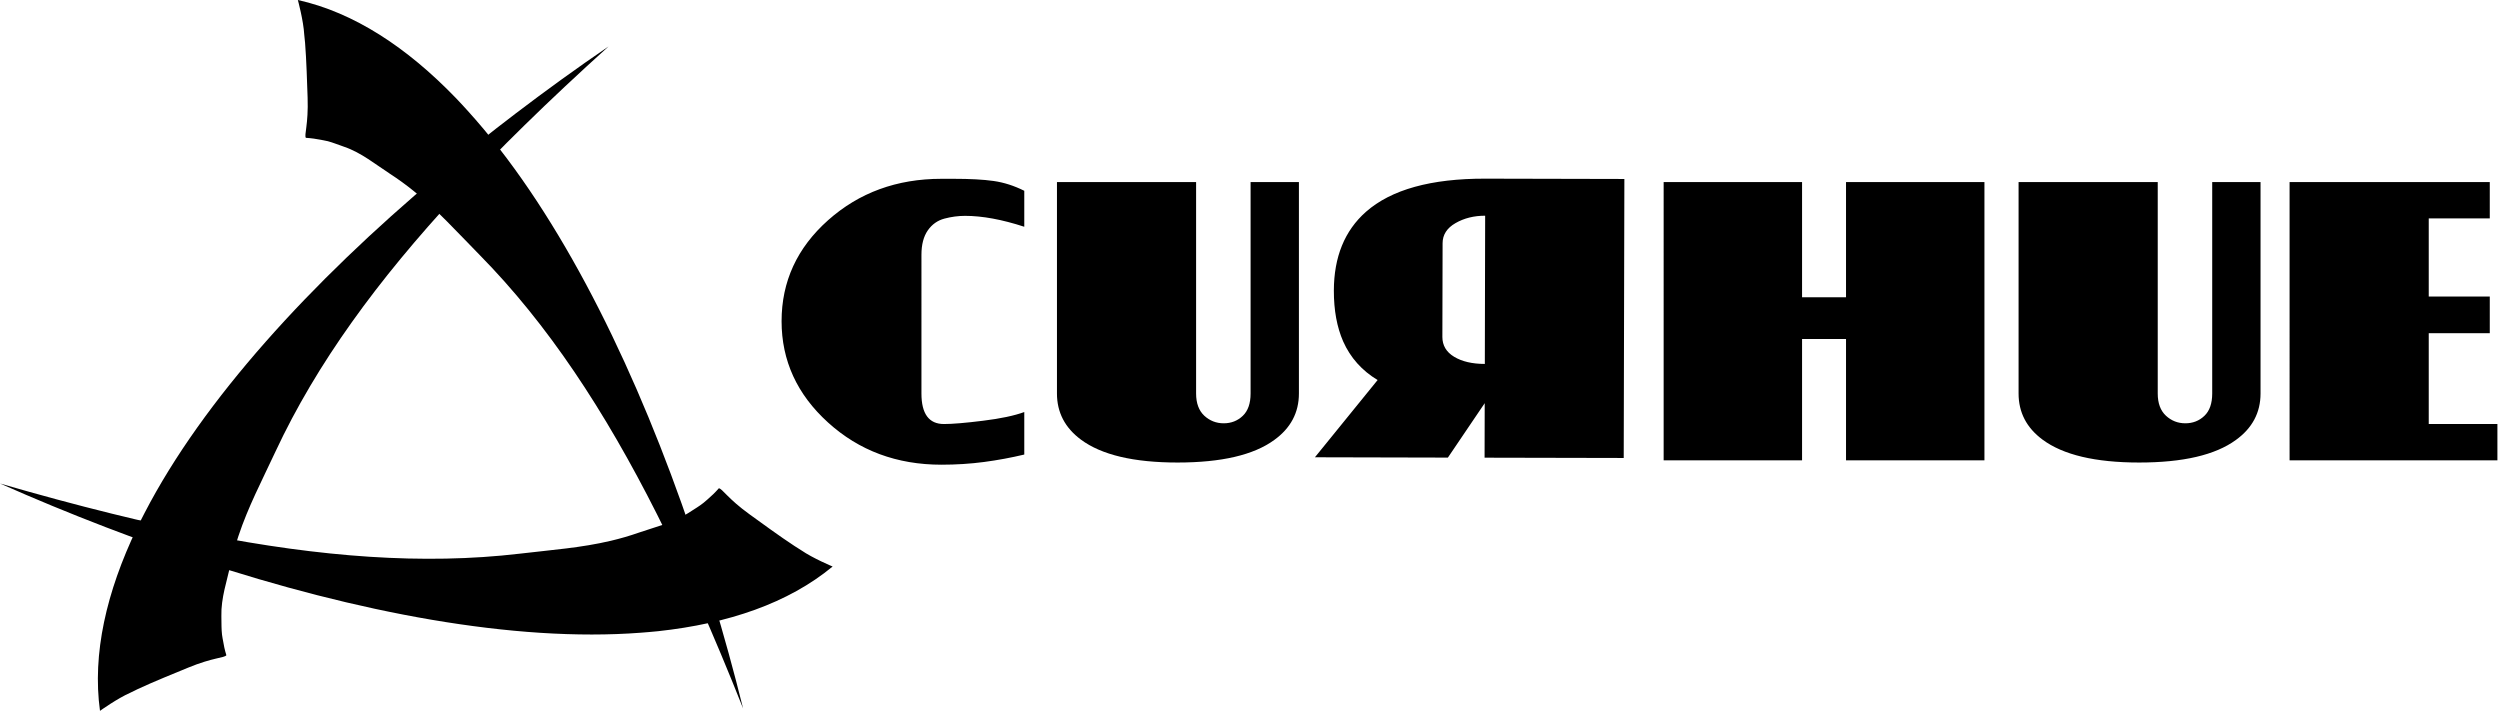 <svg xmlns="http://www.w3.org/2000/svg" viewBox="0 0 307.116 87.325">
  <path d="M39.575 17.204c.035.005.07.017.107.02.15.034.3.056.454.095.314.075.63.172.946.284.238.078.47.16.705.25.175.063.344.128.513.186 2.077.706 3.907 2.214 5.464 3.21.036.026.066.05.103.075 1.06.686 2.03 1.393 2.94 2.13 2.928 2.356 5.274 4.976 8.125 7.876 8.355 8.488 15.355 19.108 21.792 31.875 1.725 3.42 3.41 6.99 5.07 10.72 1.855 4.175 3.68 8.54 5.493 13.105-1.118-4.514-2.365-9.03-3.72-13.504-1.192-3.94-2.472-7.845-3.84-11.683-6.83-19.183-15.768-36.648-26.25-48.21-.483-.534-.97-1.067-1.46-1.575C49.994 5.817 43.486 1.537 36.59 0c0 0 .69 2.525.787 4.275.033.286.068.63.1.983.17 2.107.252 5.048.312 6.73.114 3.32-.445 4.587-.215 4.943.662.04 1.327.136 1.987.272h.013"/>
  <path d="M86.864 61.396c-.023.027-.054.045-.08.07-.12.1-.23.206-.353.3-.25.203-.52.39-.808.575-.202.14-.416.272-.626.4-.157.1-.315.2-.46.294-1.836 1.208-4.15 1.727-5.892 2.342-.04.015-.08.028-.122.04-1.187.417-2.342.747-3.482 1.017-3.66.863-7.17 1.108-11.21 1.585-11.826 1.388-24.506.402-38.535-2.348-3.76-.736-7.614-1.595-11.58-2.576-4.433-1.094-9-2.33-13.715-3.7 4.25 1.887 8.58 3.674 12.944 5.35 3.842 1.472 7.712 2.857 11.582 4.132 19.338 6.375 38.615 10.034 54.176 8.85.718-.056 1.438-.113 2.142-.187 8.622-.934 15.995-3.445 21.44-7.945 0 0-2.418-1.005-3.863-2.002-.243-.153-.536-.333-.835-.53-1.766-1.153-4.14-2.893-5.503-3.878-2.692-1.944-3.35-3.162-3.776-3.202-.437.502-.916.966-1.43 1.403-.002 0-.01.007-.012.01"/>
  <path d="M27.364 78.528c-.007-.037-.01-.077-.02-.112-.017-.15-.052-.3-.07-.453-.035-.32-.055-.654-.062-.99-.01-.248-.012-.495-.01-.747 0-.18 0-.368-.006-.547-.06-2.194.713-4.432 1.107-6.24.01-.042.023-.08.03-.125.272-1.227.6-2.385.968-3.495 1.19-3.57 2.83-6.68 4.55-10.365C38.89 44.665 46.4 34.4 56.12 23.915c2.607-2.812 5.362-5.64 8.282-8.496 3.26-3.195 6.717-6.426 10.36-9.716-3.838 2.62-7.637 5.365-11.357 8.195-3.275 2.49-6.487 5.054-9.606 7.673-15.597 13.095-28.85 27.563-36.025 41.42-.33.64-.66 1.282-.965 1.918-3.746 7.825-5.487 15.418-4.525 22.415 0 0 2.125-1.527 3.734-2.23.257-.13.566-.284.886-.434 1.91-.894 4.64-1.997 6.195-2.637 3.074-1.27 4.453-1.185 4.71-1.53-.197-.633-.336-1.288-.44-1.953l-.002-.012"/>
  <path d="M182.445 26.5c-1.368-.003-2.58.3-3.638.907-1.058.606-1.588 1.432-1.59 2.47l-.027 11.516c0 1.04.48 1.854 1.442 2.435.97.584 2.224.88 3.773.88l.04-18.21zm-13.21 20.187c-1.933-1.165-3.34-2.744-4.23-4.74-.77-1.76-1.15-3.843-1.146-6.25.01-4.136 1.325-7.364 3.947-9.68 3.103-2.728 7.985-4.084 14.65-4.07l17.092.04-.08 34.274-17.093-.037.016-6.696-4.523 6.686-16.335-.04 7.7-9.486zM221.377 22.367v14.147h5.4V22.367h17.004v34.186h-17.004V41.647h-5.4v14.906h-17.004V22.367h17.005zM265.07 22.367V48.34c0 1.19.333 2.098 1.002 2.724.67.623 1.465.936 2.39.936.92 0 1.7-.305 2.34-.915.64-.61.96-1.523.96-2.746V22.366h5.937V48.34c0 2.352-1.014 4.257-3.036 5.714-2.53 1.844-6.486 2.766-11.87 2.766-5.387 0-9.343-.937-11.872-2.812-1.966-1.458-2.946-3.346-2.946-5.67V22.37h17.093zM305.86 22.367v4.462h-7.498v9.595h7.498v4.508h-7.498V52.09h8.435v4.463h-25.53V22.367h24.593zM125.83 27.857c-2.74-.895-5.165-1.34-7.276-1.34-.837 0-1.675.112-2.525.335-.848.224-1.534.707-2.053 1.45-.518.744-.78 1.74-.78 2.99V48.34c0 2.5.92 3.75 2.765 3.75 1.042 0 2.643-.133 4.798-.403 2.16-.265 3.846-.623 5.07-1.07v5.222c-1.61.384-3.255.69-4.936.913-1.68.223-3.428.335-5.244.335-5.474 0-10.115-1.725-13.923-5.18-3.808-3.45-5.712-7.6-5.712-12.447 0-4.88 1.904-9.017 5.712-12.407 3.808-3.39 8.45-5.087 13.923-5.087h1.52c1.99 0 3.62.087 4.886.266 1.264.18 2.52.58 3.773 1.206v4.42z"/>
  <path d="M146.937 22.367V48.34c0 1.19.335 2.098 1 2.724.674.623 1.47.936 2.393.936.918 0 1.702-.305 2.34-.915.64-.61.96-1.523.96-2.746V22.366h5.937V48.34c0 2.352-1.014 4.257-3.036 5.714-2.527 1.844-6.485 2.766-11.87 2.766-5.387 0-9.345-.937-11.87-2.812-1.965-1.458-2.947-3.346-2.947-5.67V22.37h17.094z"/>
</svg>
